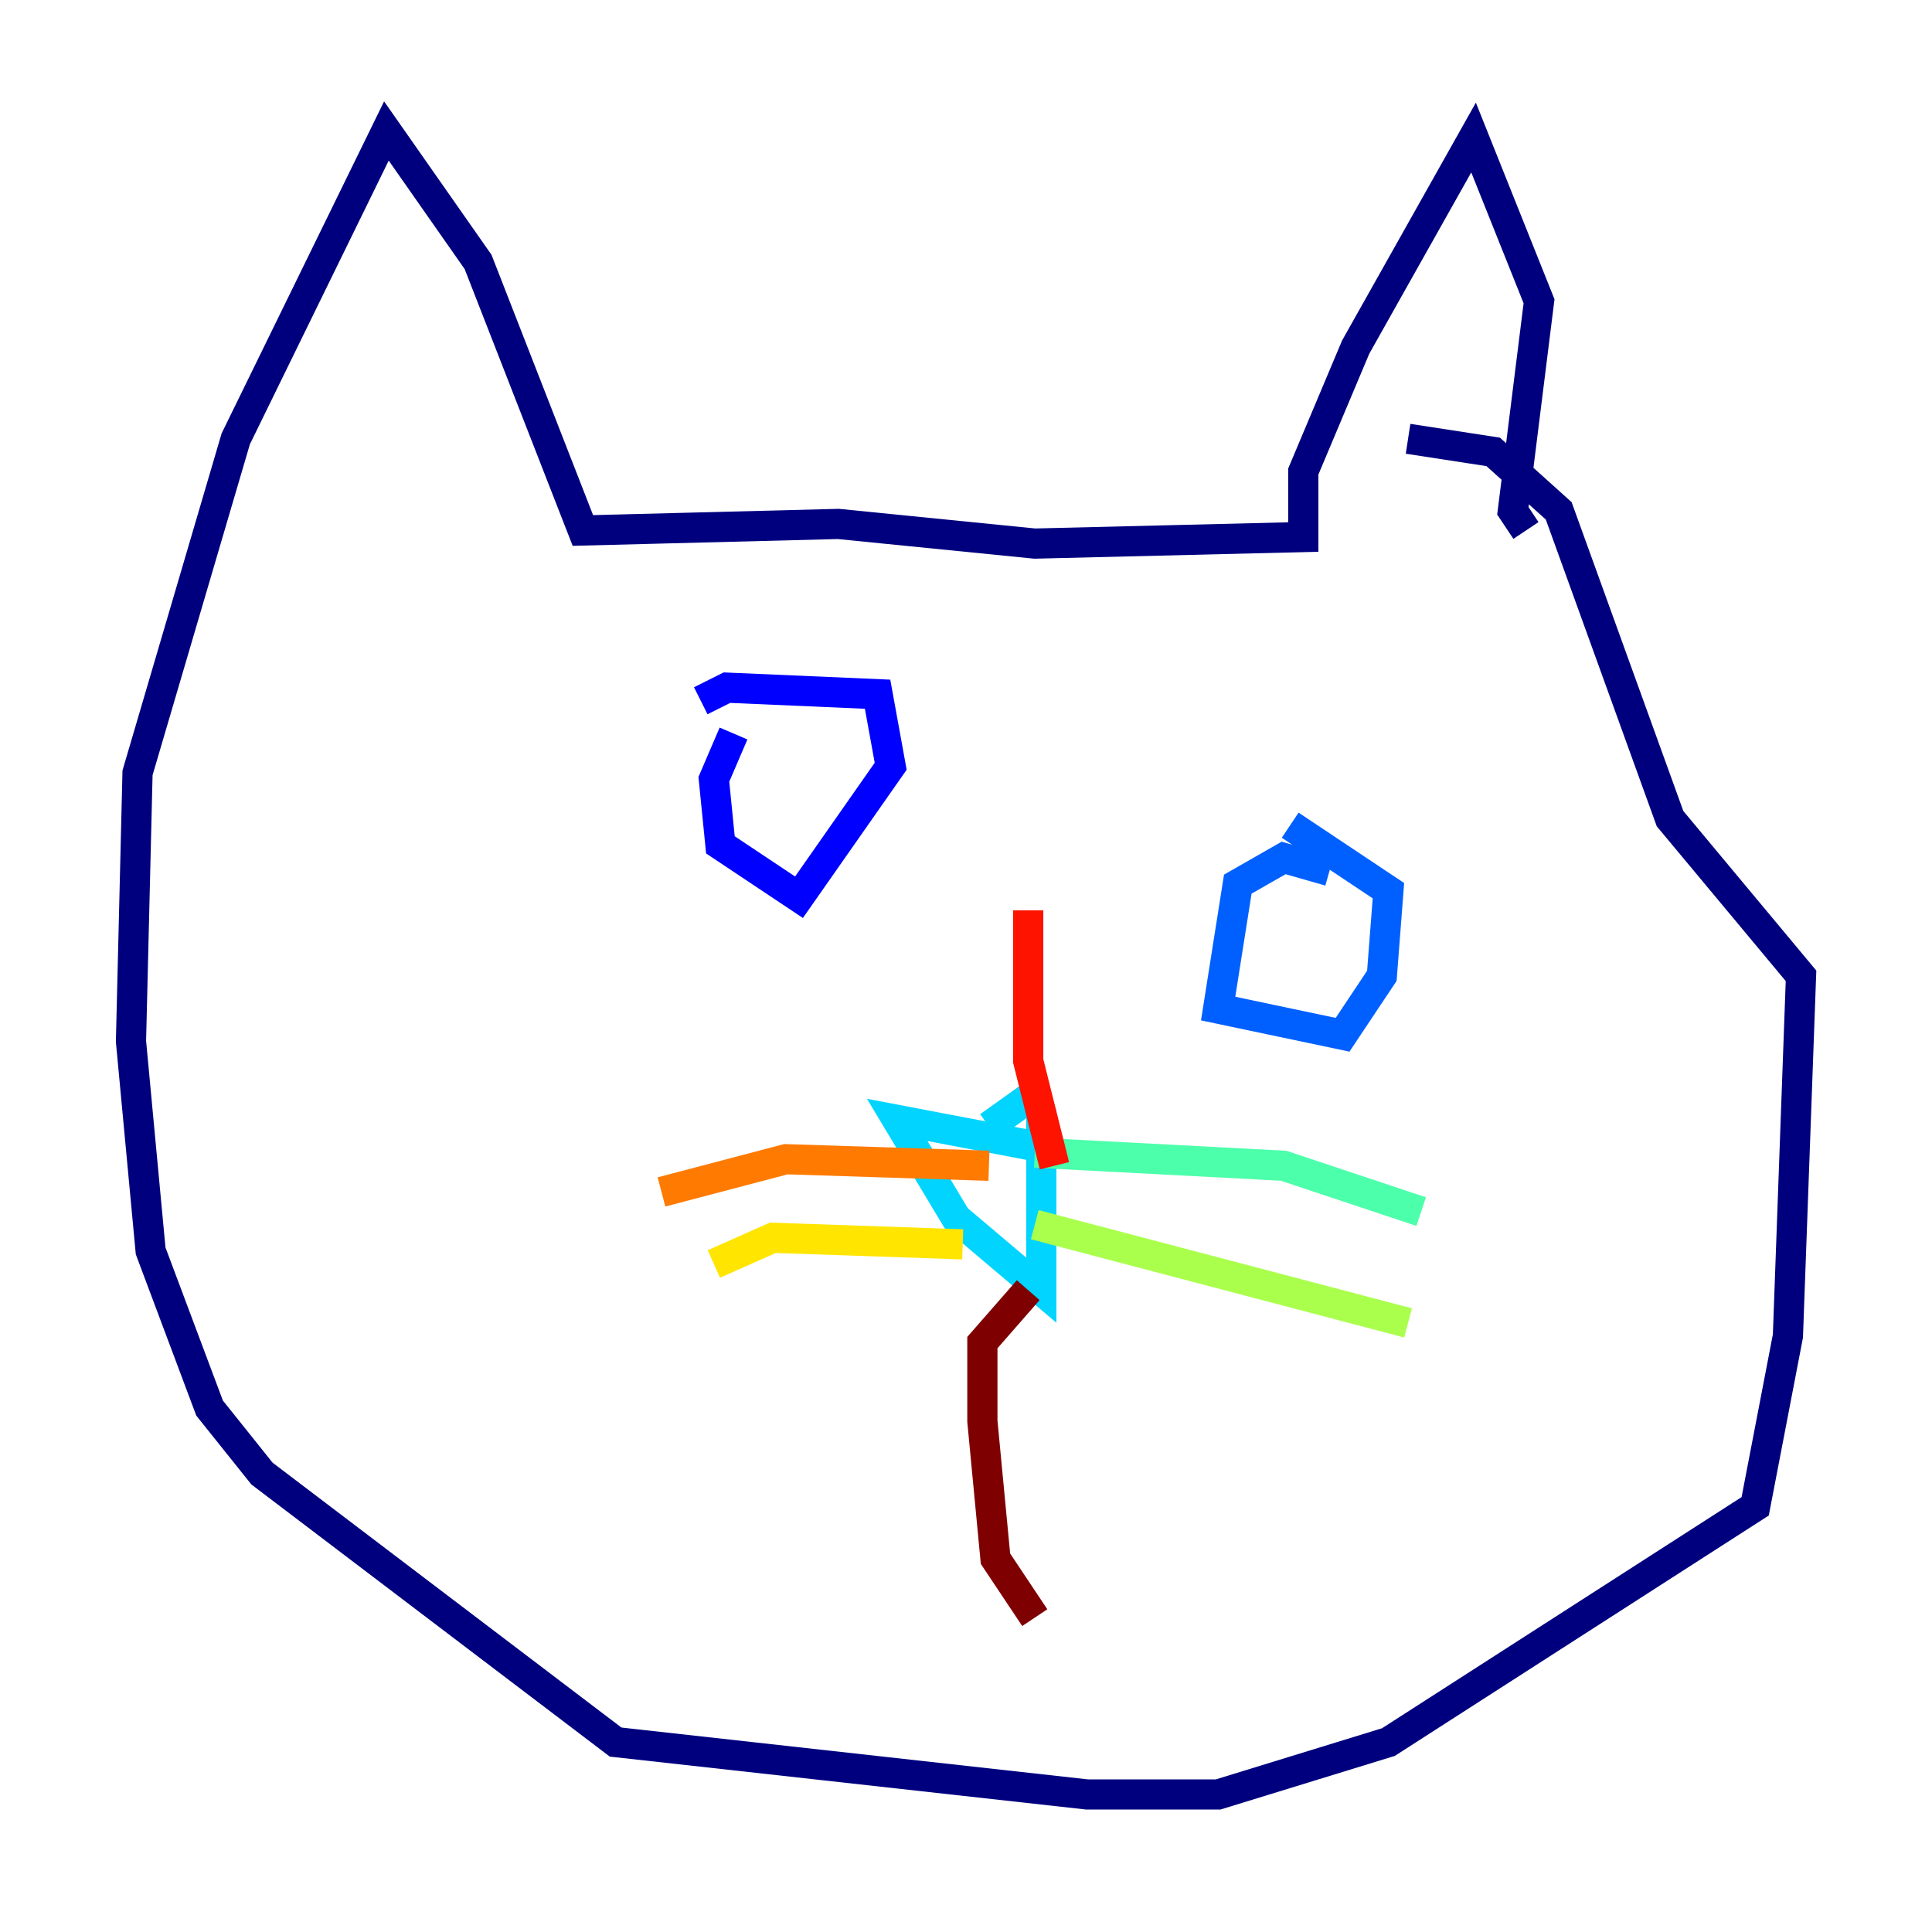 <?xml version="1.0" encoding="utf-8" ?>
<svg baseProfile="tiny" height="128" version="1.2" viewBox="0,0,128,128" width="128" xmlns="http://www.w3.org/2000/svg" xmlns:ev="http://www.w3.org/2001/xml-events" xmlns:xlink="http://www.w3.org/1999/xlink"><defs /><polyline fill="none" points="101.098,35.146 100.231,33.844 101.966,19.959 97.627,9.112 89.817,22.997 86.346,31.241 86.346,35.58 68.556,36.014 55.539,34.712 38.617,35.146 31.675,17.356 25.6,8.678 15.62,29.071 9.112,51.2 8.678,68.99 9.98,82.875 13.885,93.288 17.356,97.627 40.786,115.417 72.027,118.888 80.705,118.888 91.986,115.417 116.285,99.797 118.454,88.515 119.322,64.651 110.644,54.237 103.268,33.844 98.929,29.939 93.288,29.071" stroke="#00007f" stroke-width="2" /><polyline fill="none" points="48.597,48.597 47.295,51.634 47.729,55.973 52.936,59.444 59.01,50.766 58.142,45.993 48.163,45.559 46.427,46.427" stroke="#0000fe" stroke-width="2" /><polyline fill="none" points="88.081,57.709 85.044,56.841 82.007,58.576 80.705,66.82 88.949,68.556 91.552,64.651 91.986,59.01 85.478,54.671" stroke="#0060ff" stroke-width="2" /><polyline fill="none" points="68.556,75.932 59.444,74.197 63.349,80.705 68.99,85.478 68.99,73.763 68.556,72.461 65.519,74.63" stroke="#00d4ff" stroke-width="2" /><polyline fill="none" points="68.556,76.366 85.044,77.234 94.156,80.271" stroke="#4cffaa" stroke-width="2" /><polyline fill="none" points="68.556,81.139 93.288,87.647" stroke="#aaff4c" stroke-width="2" /><polyline fill="none" points="63.783,82.441 51.2,82.007 47.295,83.742" stroke="#ffe500" stroke-width="2" /><polyline fill="none" points="65.519,77.234 52.068,76.8 43.824,78.969" stroke="#ff7a00" stroke-width="2" /><polyline fill="none" points="69.858,77.234 68.122,70.291 68.122,60.312" stroke="#fe1200" stroke-width="2" /><polyline fill="none" points="68.122,85.478 65.085,88.949 65.085,94.156 65.953,103.268 68.556,107.173" stroke="#7f0000" stroke-width="2" /></svg>